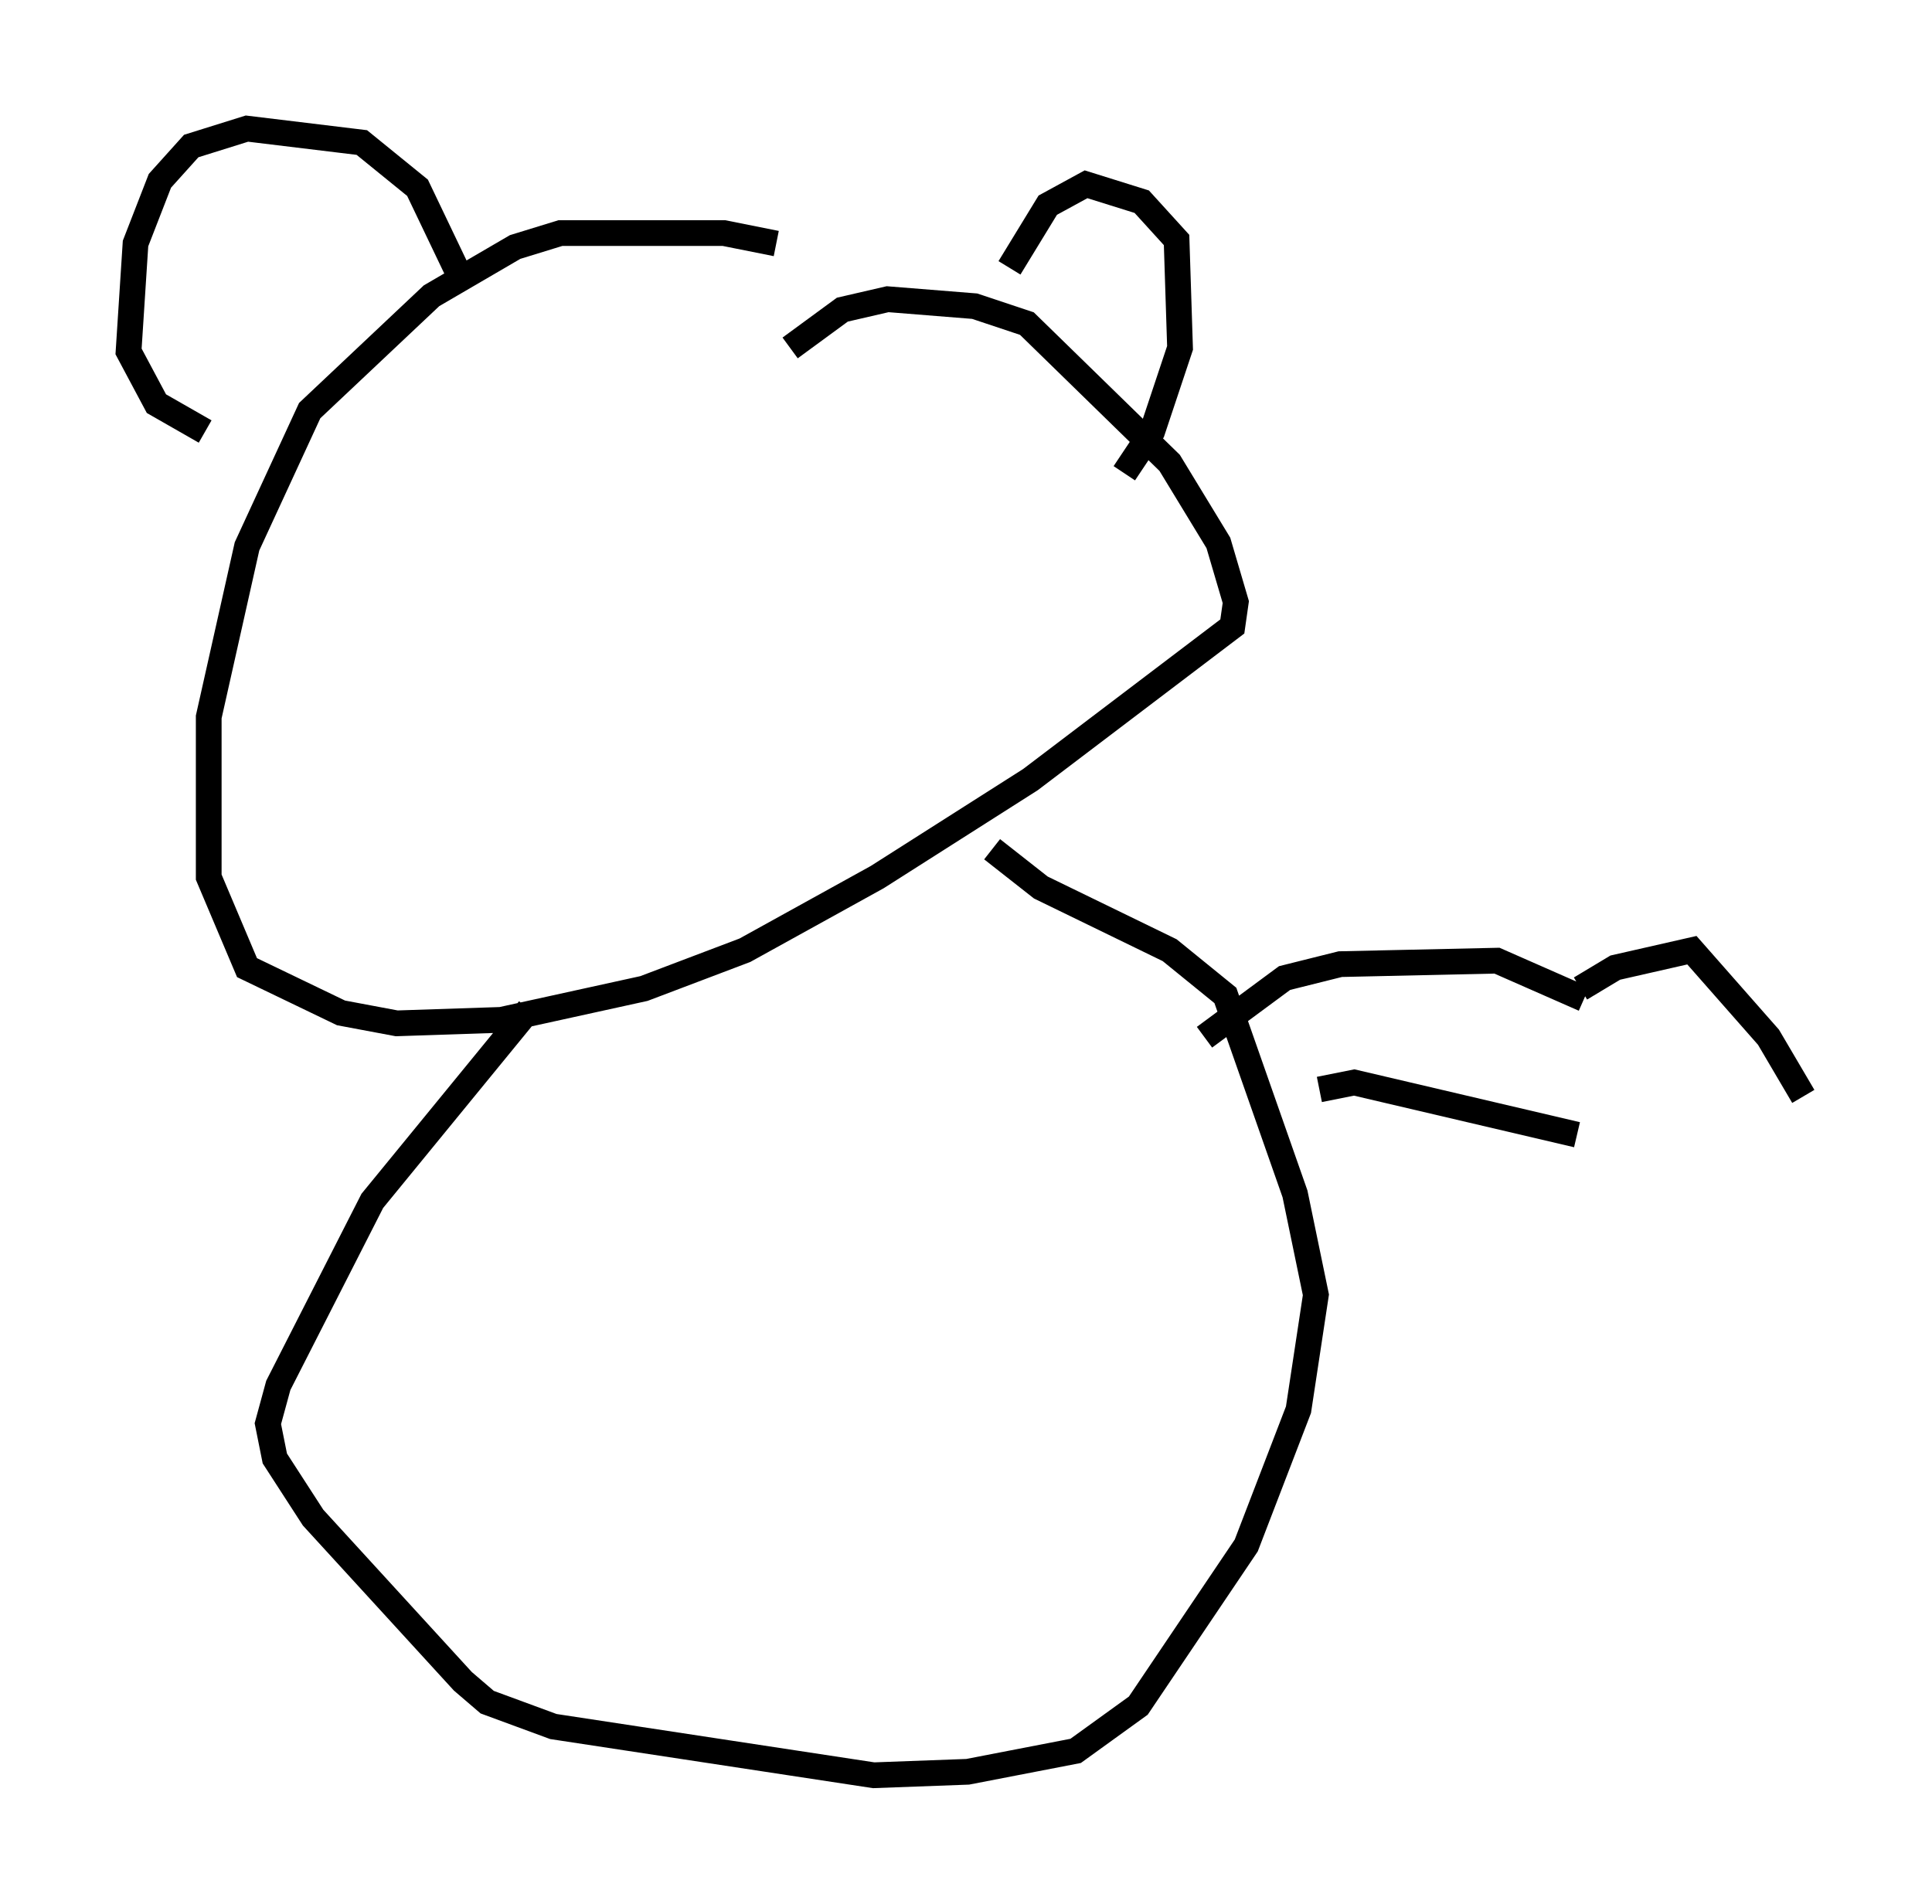 <?xml version="1.0" encoding="utf-8" ?>
<svg baseProfile="full" height="74.005" version="1.1" width="75.087" xmlns="http://www.w3.org/2000/svg" xmlns:ev="http://www.w3.org/2001/xml-events" xmlns:xlink="http://www.w3.org/1999/xlink"><defs /><rect fill="white" height="74.005" width="75.087" x="0" y="0" /><path d="M31.928, 10.413 m-1.759, -0.947 l-2.03, -0.406 -6.36, 0.0 l-1.759, 0.541 -3.248, 1.894 l-4.736, 4.465 -2.436, 5.277 l-1.488, 6.631 0.0, 6.225 l1.488, 3.518 3.654, 1.759 l2.165, 0.406 4.059, -0.135 l5.548, -1.218 3.924, -1.488 l5.142, -2.842 5.954, -3.789 l7.848, -5.954 0.135, -0.947 l-0.677, -2.3 -1.894, -3.112 l-5.548, -5.413 -2.03, -0.677 l-3.383, -0.271 -1.759, 0.406 l-2.03, 1.488 m-10.149, 25.71 l-6.089, 7.442 -3.654, 7.172 l-0.406, 1.488 0.271, 1.353 l1.488, 2.3 5.819, 6.36 l0.947, 0.812 2.571, 0.947 l12.449, 1.894 3.654, -0.135 l4.195, -0.812 2.436, -1.759 l4.195, -6.225 2.03, -5.277 l0.677, -4.465 -0.812, -3.924 l-2.706, -7.713 -2.165, -1.759 l-5.007, -2.436 -1.894, -1.488 m8.254, 7.307 l3.112, -2.3 2.165, -0.541 l6.089, -0.135 3.383, 1.488 m-10.284, 3.518 l1.353, -0.271 8.66, 2.03 m0.0, 0.0 m-2.165, -7.307 l0.0, 0.0 m2.3, 1.624 l1.353, -0.812 2.977, -0.677 l2.977, 3.383 1.353, 2.3 m-30.852, -32.205 l1.488, -2.436 1.488, -0.812 l2.165, 0.677 1.353, 1.488 l0.135, 4.195 -1.083, 3.248 l-1.083, 1.624 m-25.981, -7.984 l-1.488, -3.112 -2.165, -1.759 l-4.465, -0.541 -2.165, 0.677 l-1.218, 1.353 -0.947, 2.436 l-0.271, 4.195 1.083, 2.03 l1.894, 1.083 " fill="none" stroke="black" stroke-width="1" /></svg>
